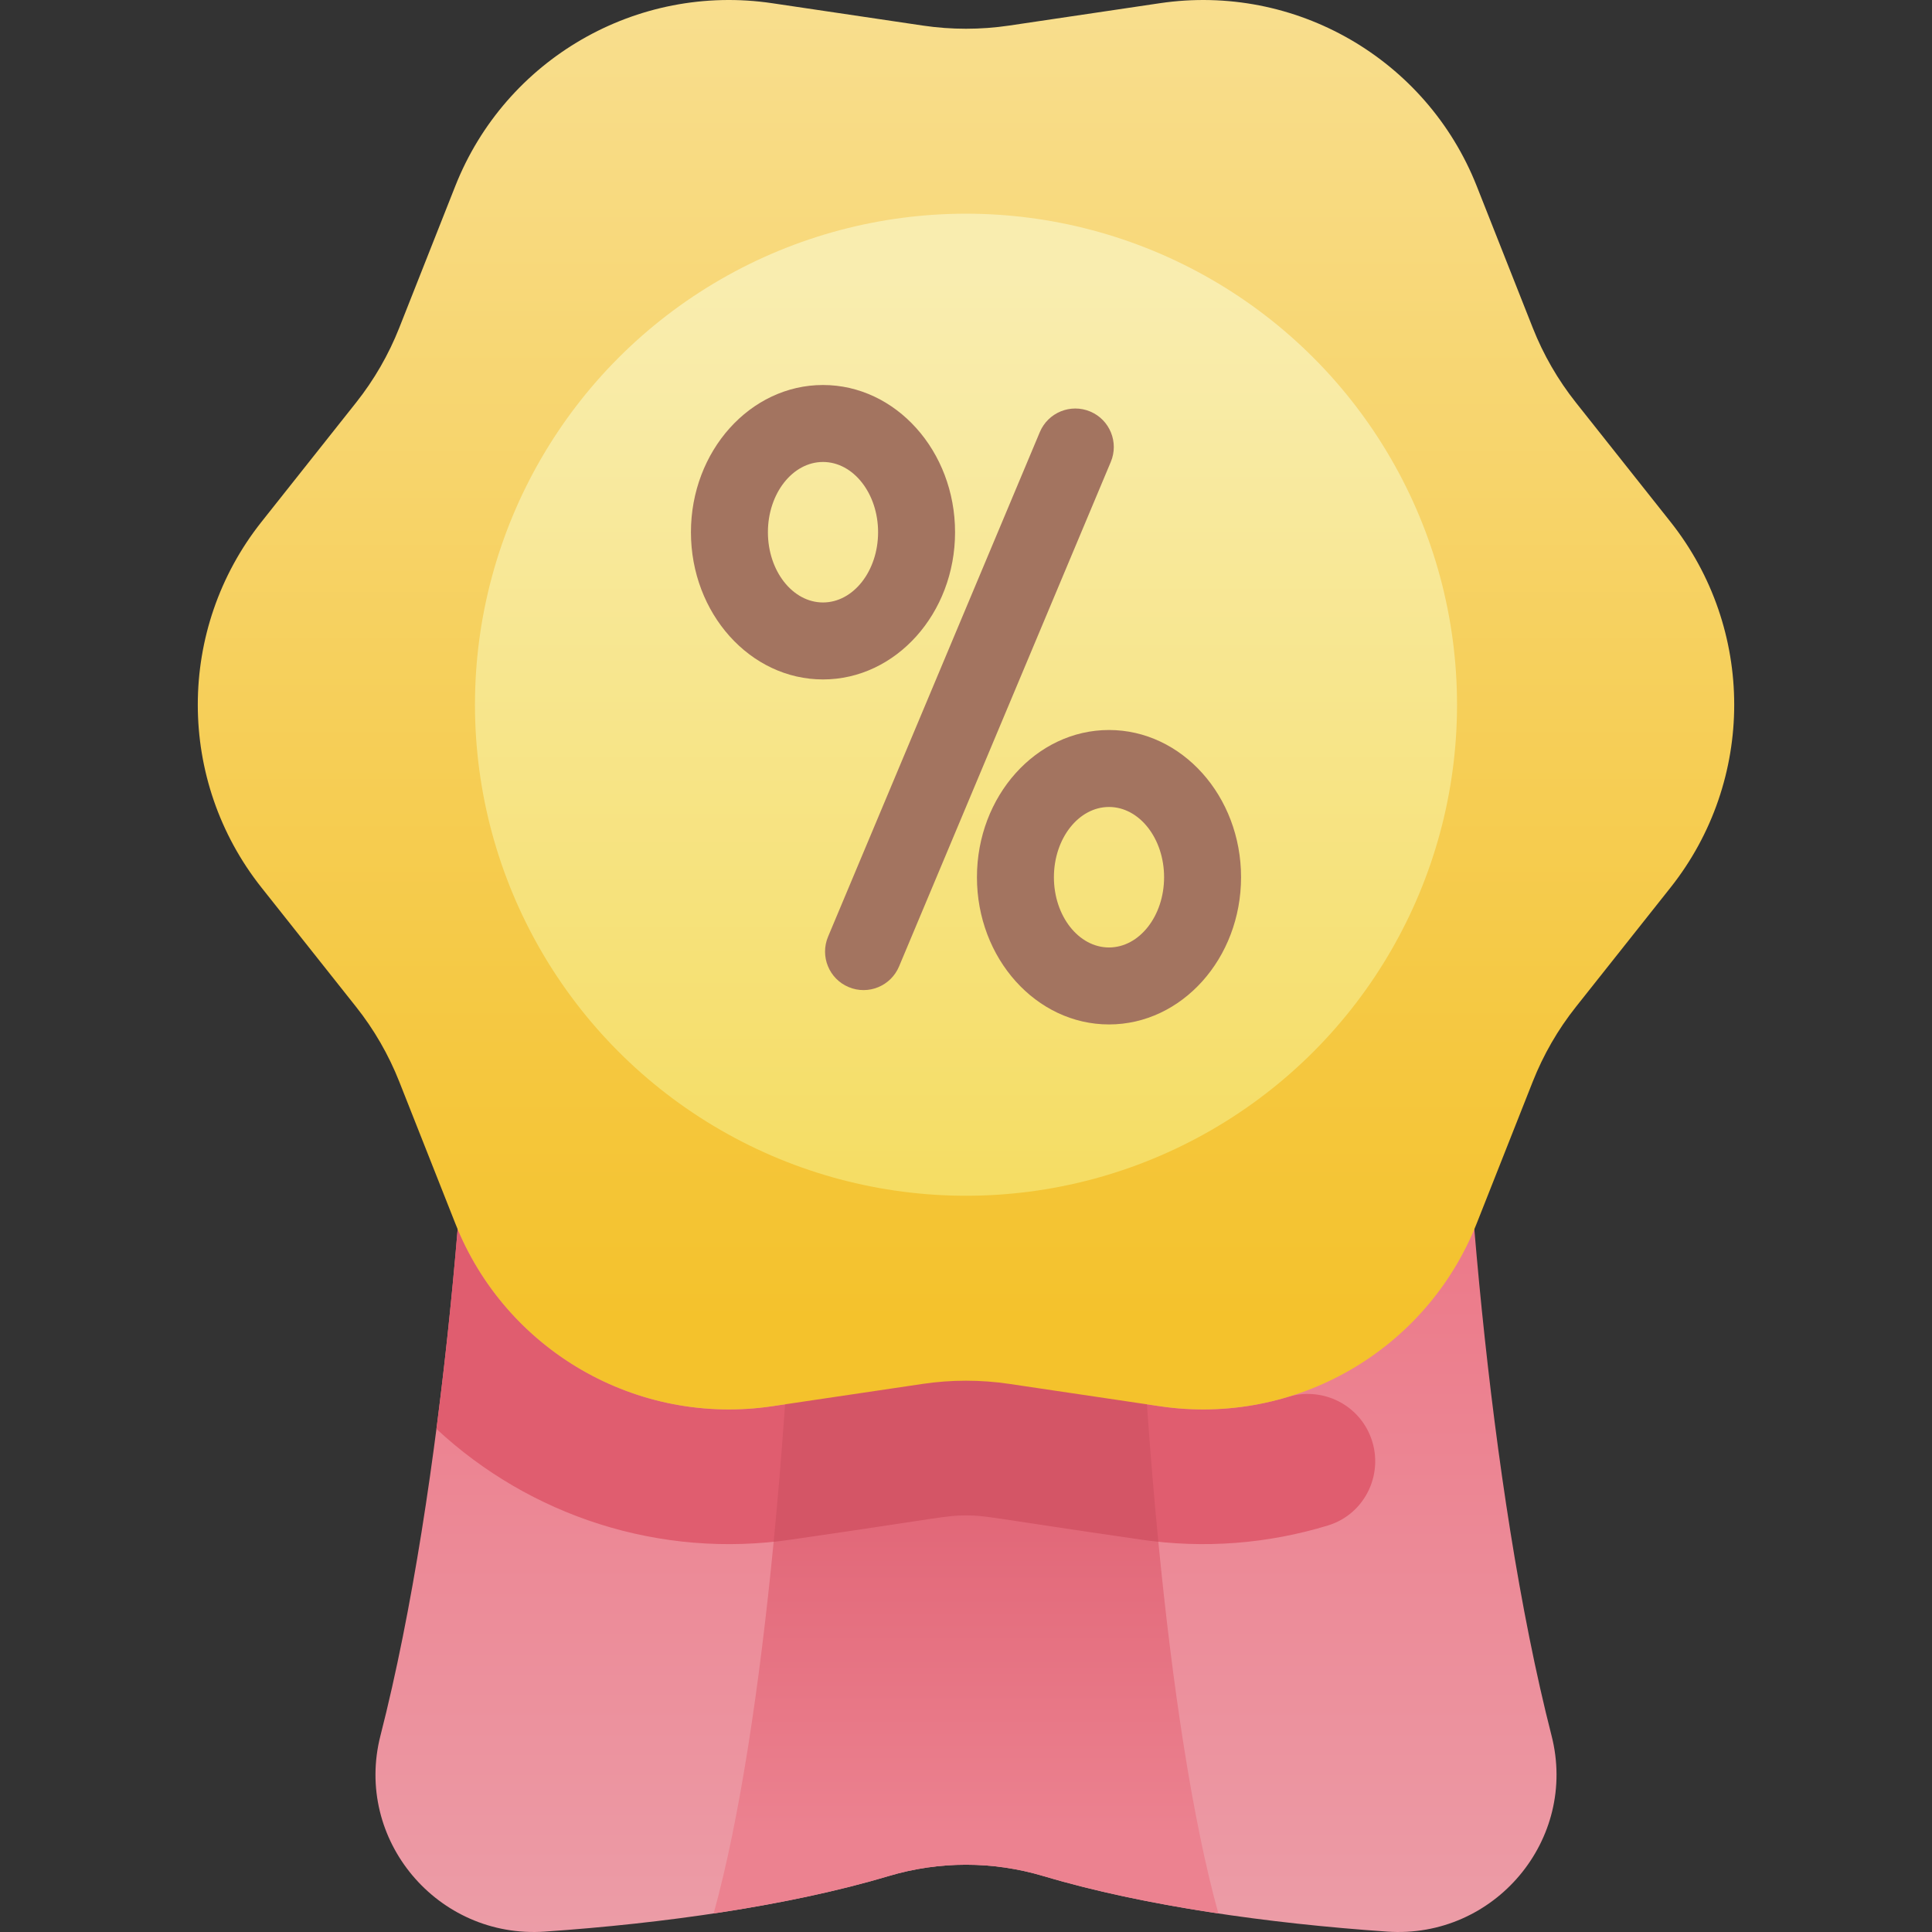 <svg id="Capa_1" enable-background="new 0 0 502 502" height="512" viewBox="0 0 502 502" width="512" xmlns="http://www.w3.org/2000/svg" xmlns:xlink="http://www.w3.org/1999/xlink"><rect x="0" y="0" width="502" height="502" fill="#333333" stroke="none"/><linearGradient id="SVGID_1_" gradientUnits="userSpaceOnUse" x1="251" x2="251" y1="265.751" y2="521.195"><stop offset="0" stop-color="#ec6f80"/><stop offset="1" stop-color="#eca0aa"/></linearGradient><linearGradient id="SVGID_2_" gradientUnits="userSpaceOnUse" x1="251" x2="251" y1="358.49" y2="477.115"><stop offset="0" stop-color="#dd5c6e"/><stop offset="1" stop-color="#ec8290"/></linearGradient><linearGradient id="SVGID_3_" gradientUnits="userSpaceOnUse" x1="251" x2="251" y1="342.378" y2="-34.915"><stop offset="0" stop-color="#f4c22c"/><stop offset="1" stop-color="#f9e198"/></linearGradient><linearGradient id="SVGID_4_" gradientUnits="userSpaceOnUse" x1="251" x2="251" y1="364.929" y2="72.683"><stop offset="0" stop-color="#f4d952"/><stop offset="1" stop-color="#f9edaf"/></linearGradient><g><path d="m379.37 241.403c0 49.724 7.217 144.884 23.773 209.561 6.925 27.052-14.841 52.856-42.698 50.935-30.809-2.124-63.495-6.712-89.348-14.435-13.122-3.92-27.071-3.92-40.193 0-25.853 7.723-58.539 12.311-89.348 14.435-27.858 1.921-49.623-23.883-42.698-50.935 16.556-64.677 23.773-159.837 23.773-209.561z" fill="url(#SVGID_1_)"/><path d="m355.924 372.812c-3.516-8.259-12.691-12.45-21.283-9.852-10.521 3.181-21.84 4.126-33.274 2.429l-39.144-5.808c-7.442-1.104-15.006-1.104-22.448 0l-39.144 5.808c-34.623 5.137-68.221-13.894-81.716-46.041-1.412 16.852-3.24 34.457-5.513 51.929 24.27 22.603 58.044 33.822 92.365 28.733 39.721-5.753 39.914-6.257 45.231-6.257 5.327 0 5.477.499 45.231 6.257 16.719 2.479 33.356 1.081 48.841-3.647 9.891-3.019 14.905-14.037 10.854-23.551z" fill="#e05d6f"/><path d="m251 380.087c-28.041 0-42.47 15.074-49.976 20.523-3.637 37.364-8.835 72.2-15.595 96.568 16.209-2.43 31.801-5.63 45.475-9.715 13.122-3.92 27.071-3.92 40.193 0 13.674 4.085 29.267 7.285 45.475 9.715-6.76-24.369-11.958-59.205-15.595-96.568-7.507-5.448-21.936-20.523-49.977-20.523z" fill="url(#SVGID_2_)"/><path d="m207.379 272.312c0 37.841-2.12 84.784-6.356 128.298 1.58-.166 3.162-.365 4.745-.6 39.721-5.753 39.914-6.257 45.231-6.257 5.327 0 5.477.499 45.231 6.257 1.583.235 3.165.435 4.746.6-4.236-43.514-6.356-90.457-6.356-128.298z" fill="#d45566"/><path d="m239.776 6.641-39.144-5.808c-35.159-5.217-69.277 14.478-82.343 47.533l-14.552 36.814c-2.761 6.984-6.535 13.523-11.201 19.407l-24.588 31.004c-22.074 27.834-22.074 67.204 0 95.038l24.588 31.004c4.666 5.884 8.441 12.423 11.201 19.407l14.552 36.814c13.066 33.055 47.184 52.75 82.343 47.534l39.144-5.808c7.442-1.104 15.006-1.104 22.448 0l39.144 5.808c35.159 5.217 69.277-14.478 82.343-47.533l14.552-36.814c2.761-6.984 6.535-13.523 11.201-19.407l24.588-31.004c22.074-27.834 22.074-67.204 0-95.038l-24.588-31.004c-4.666-5.884-8.441-12.423-11.201-19.407l-14.552-36.814c-13.066-33.055-47.184-52.75-82.343-47.533l-39.144 5.808c-7.442 1.103-15.006 1.103-22.448-.001z" fill="url(#SVGID_3_)"/><circle cx="251" cy="183.111" fill="url(#SVGID_4_)" r="127.587"/><g fill="#a37460"><path d="m220.508 256.479c-5.093-2.137-7.488-7.998-5.351-13.091l55.024-131.111c2.137-5.092 7.997-7.486 13.091-5.351 5.092 2.137 7.488 7.998 5.351 13.091l-55.024 131.111c-2.127 5.068-7.973 7.498-13.091 5.351z"/><path d="m213.843 176.542c-18.92 0-34.313-17.16-34.313-38.253 0-21.092 15.393-38.252 34.313-38.252s34.313 17.16 34.313 38.252c0 21.093-15.392 38.253-34.313 38.253zm0-56.505c-7.892 0-14.313 8.188-14.313 18.252s6.42 18.253 14.313 18.253 14.313-8.189 14.313-18.253-6.421-18.252-14.313-18.252z"/><path d="m288.156 266.185c-18.92 0-34.312-17.16-34.312-38.252 0-21.093 15.393-38.253 34.312-38.253 18.921 0 34.313 17.16 34.313 38.253.001 21.091-15.392 38.252-34.313 38.252zm0-56.505c-7.892 0-14.313 8.189-14.313 18.253s6.421 18.252 14.313 18.252c7.893 0 14.313-8.188 14.313-18.252.001-10.065-6.42-18.253-14.313-18.253z"/></g></g></svg>